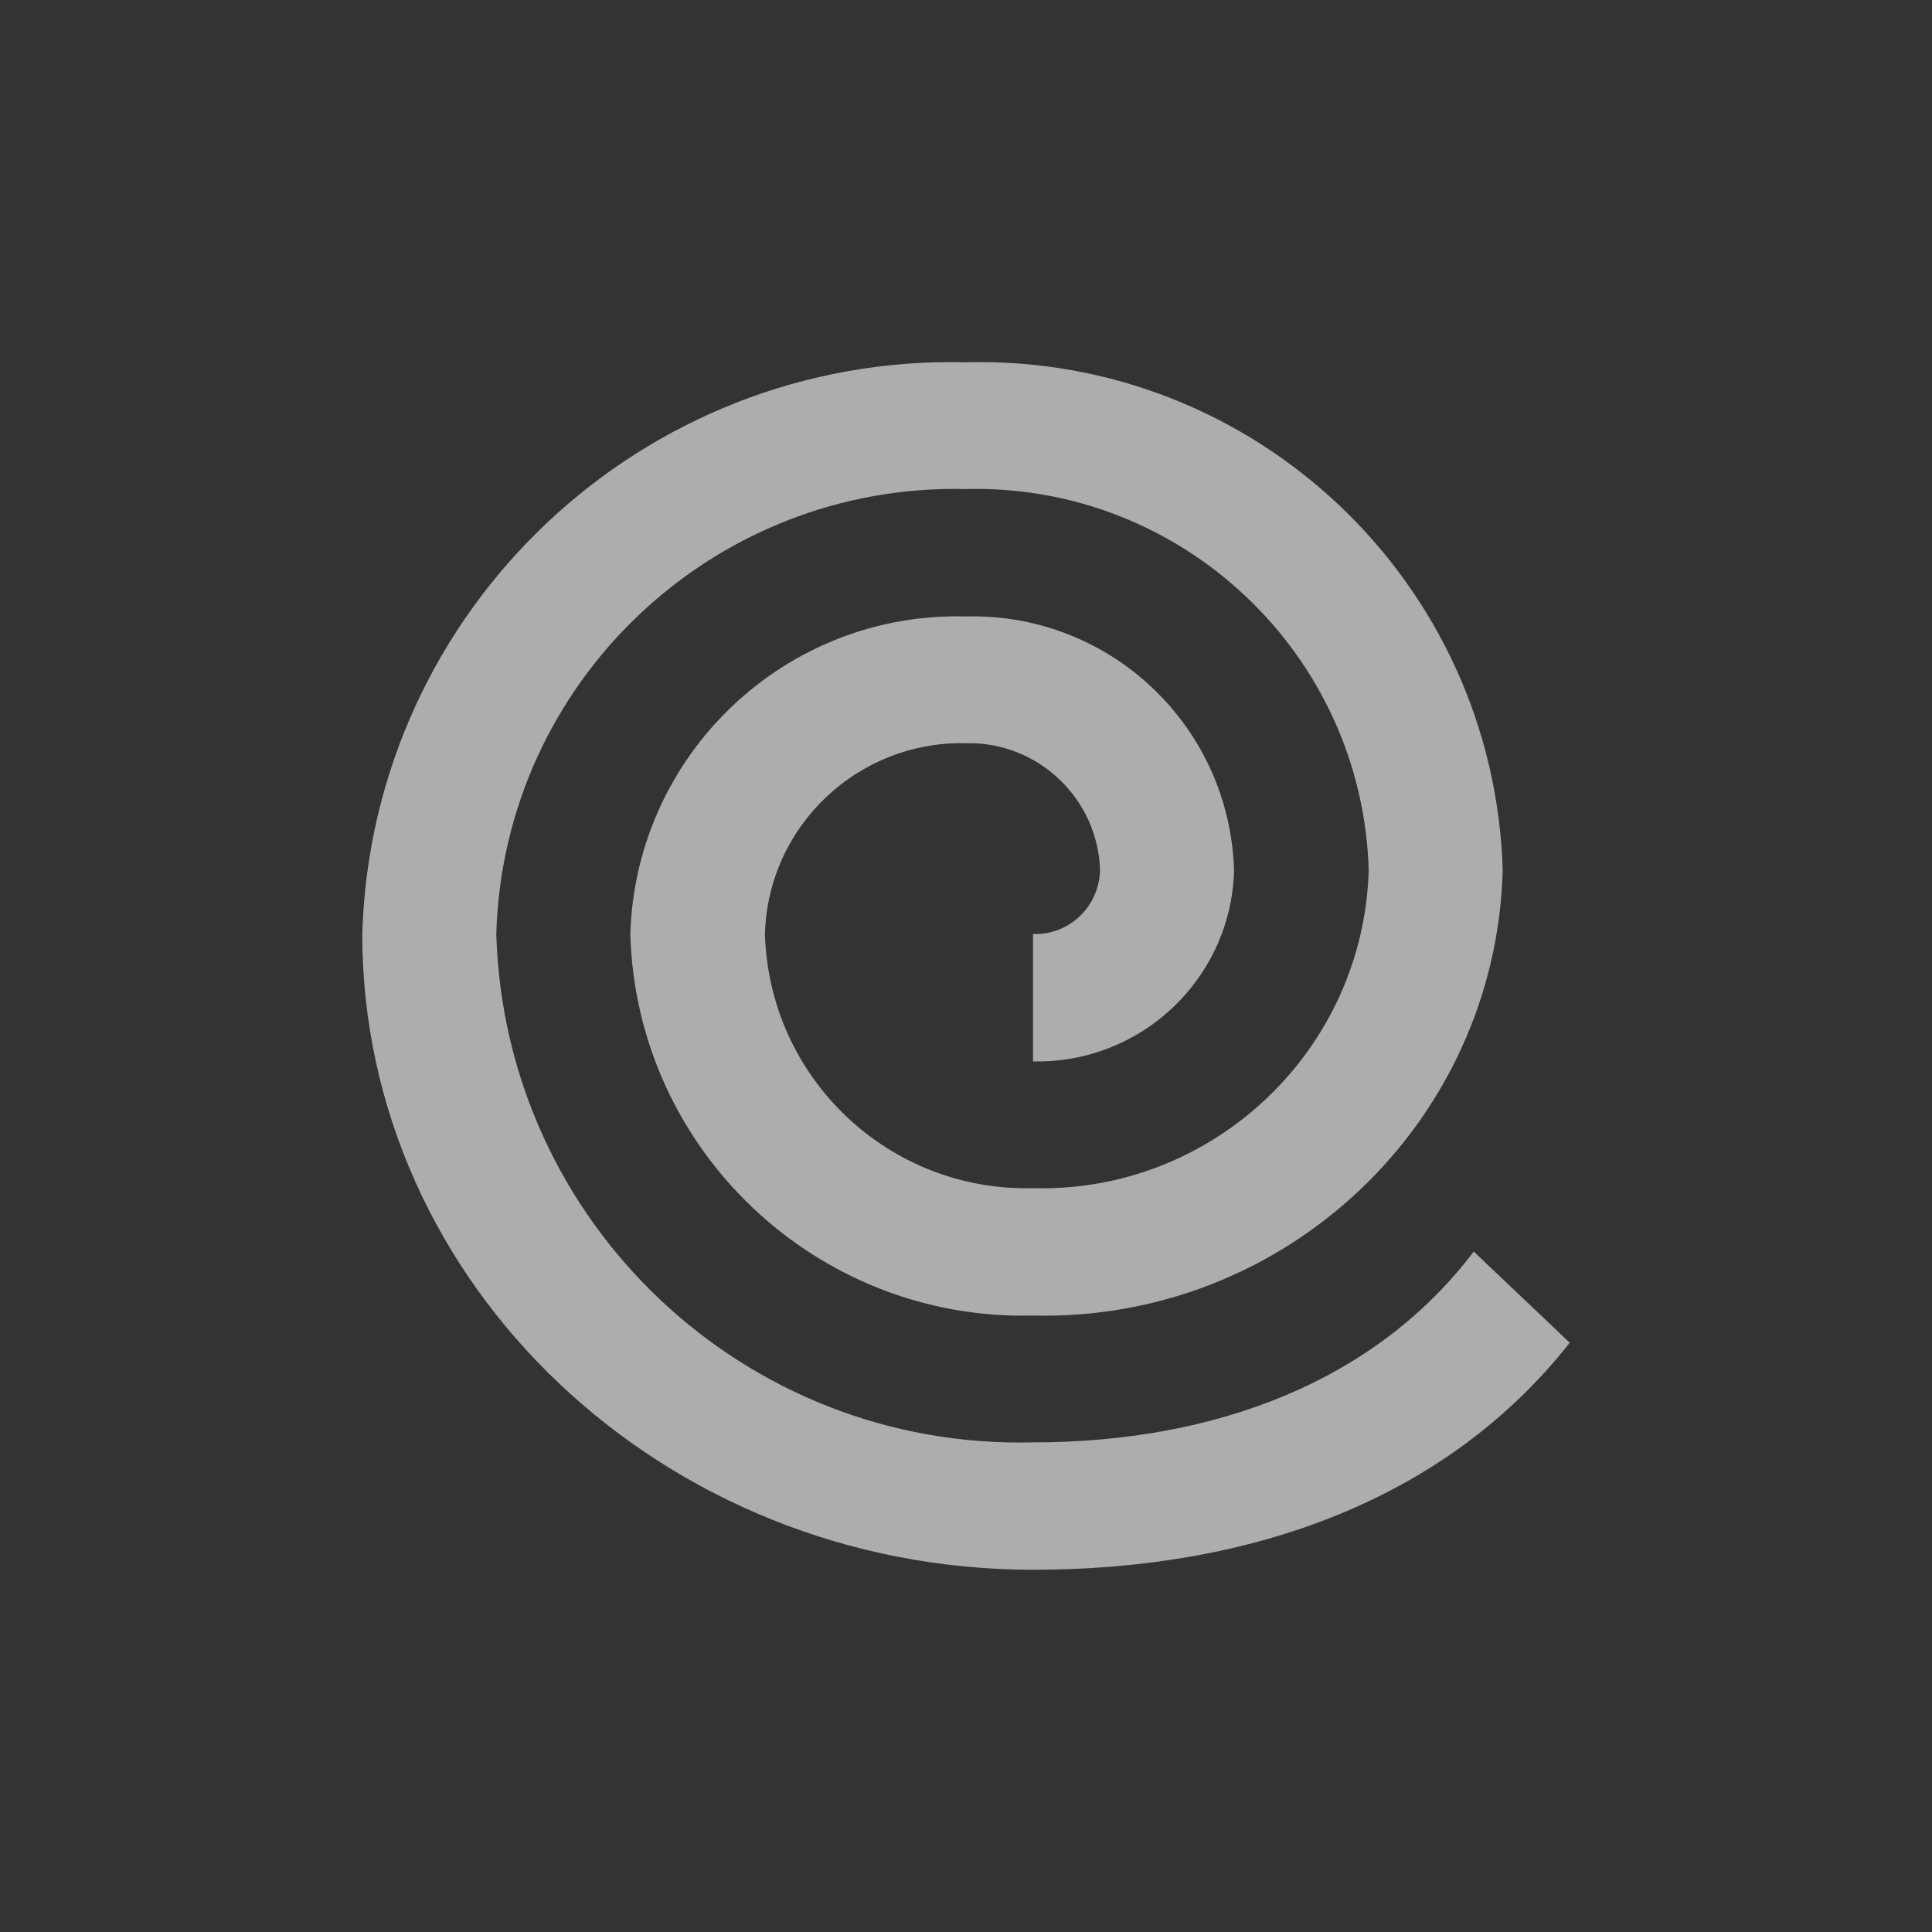 <?xml version="1.0" encoding="UTF-8"?>
<svg width="32" height="32" version="1.1" viewBox="0 0 32 32" xmlns="http://www.w3.org/2000/svg">
 <rect x="0" y="0" width="32" height="32" fill="#333333" stroke="none"/>
 <g fill="#fff" opacity=".6" transform="translate(6 4)">
  <g transform="translate(0 1)">
   <path d="m18.41 15.73c-1.63 2.15-4.28 3.16-7.3 3.16-4.78 0.12-8.75-3.64-8.89-8.42 0.12-4.18 3.6-7.47 7.78-7.37 3.58-0.09 6.57 2.74 6.67 6.32-0.09 2.98-2.58 5.34-5.56 5.26-2.39 0.06-4.37-1.82-4.44-4.21 0.05-1.79 1.54-3.2 3.33-3.16 1.19-0.03 2.19 0.92 2.22 2.11-0.02 0.6-0.51 1.07-1.11 1.05v2.11c1.79 0.04 3.28-1.37 3.33-3.16-0.07-2.39-2.05-4.27-4.44-4.21-2.99-0.08-5.47 2.28-5.56 5.26 0.1 3.58 3.09 6.41 6.67 6.32 4.18 0.1 7.66-3.19 7.78-7.37-0.14-4.78-4.11-8.54-8.89-8.42-5.37-0.13-9.84 4.1-10 9.47 0 5.8 4.98 10.53 11.11 10.53 3.63 0 6.84-1.16 8.89-3.76l-1.59-1.51z" fill-rule="evenodd"/>
  </g>
 </g>
</svg>
